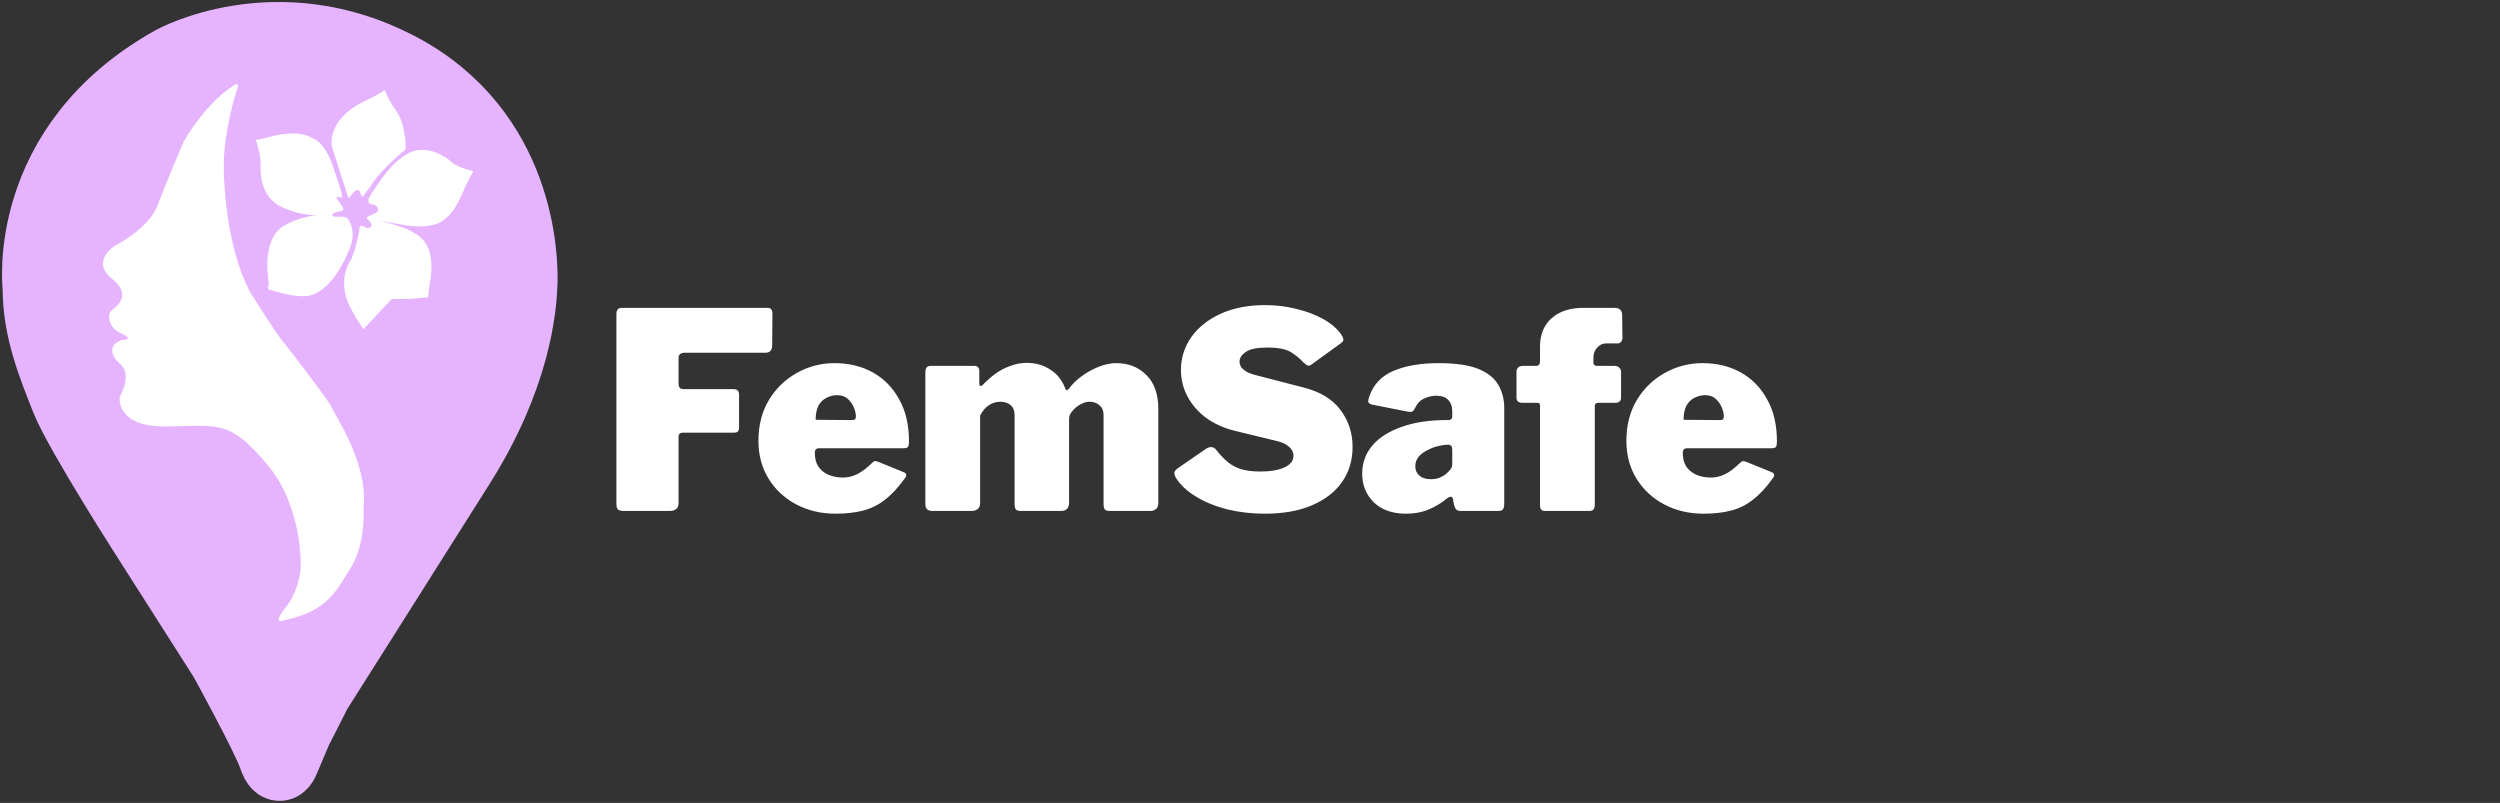 <svg width="137" height="44" viewBox="0 0 137 44" fill="none" xmlns="http://www.w3.org/2000/svg">
<rect x="0" y="0" width="137" height="44" fill="#333333" stroke="none"/>
<path d="M33.78 17.215C33.78 16.985 33.875 16.87 34.065 16.87H42.06C42.24 16.87 42.33 16.975 42.33 17.185L42.315 18.925C42.315 19.195 42.19 19.33 41.94 19.33H37.53C37.3 19.33 37.185 19.425 37.185 19.615V21.025C37.185 21.225 37.275 21.325 37.455 21.325H40.2C40.4 21.325 40.5 21.425 40.5 21.625V23.455C40.5 23.625 40.41 23.71 40.23 23.71H37.425C37.265 23.71 37.185 23.785 37.185 23.935V27.565C37.185 27.855 37.02 28 36.69 28H34.185C34.025 28 33.915 27.97 33.855 27.91C33.805 27.85 33.78 27.755 33.78 27.625V17.215ZM44.652 24.82C44.652 25.12 44.717 25.37 44.847 25.57C44.987 25.77 45.172 25.92 45.402 26.02C45.642 26.12 45.907 26.17 46.197 26.17C46.457 26.17 46.712 26.11 46.962 25.99C47.212 25.87 47.502 25.65 47.832 25.33C47.872 25.29 47.907 25.27 47.937 25.27C47.977 25.26 48.047 25.275 48.147 25.315L49.512 25.87C49.692 25.94 49.712 26.06 49.572 26.23C49.212 26.73 48.847 27.12 48.477 27.4C48.117 27.68 47.717 27.875 47.277 27.985C46.847 28.095 46.352 28.15 45.792 28.15C44.992 28.15 44.272 27.98 43.632 27.64C42.992 27.3 42.487 26.83 42.117 26.23C41.747 25.63 41.562 24.94 41.562 24.16C41.562 23.31 41.752 22.565 42.132 21.925C42.522 21.285 43.032 20.79 43.662 20.44C44.302 20.08 44.992 19.9 45.732 19.9C46.522 19.9 47.222 20.07 47.832 20.41C48.442 20.75 48.922 21.24 49.272 21.88C49.632 22.51 49.812 23.28 49.812 24.19C49.812 24.32 49.797 24.415 49.767 24.475C49.747 24.525 49.672 24.555 49.542 24.565H44.877C44.807 24.565 44.752 24.585 44.712 24.625C44.672 24.665 44.652 24.73 44.652 24.82ZM46.647 23.02C46.747 23.02 46.812 23.01 46.842 22.99C46.882 22.96 46.902 22.9 46.902 22.81C46.902 22.68 46.867 22.525 46.797 22.345C46.727 22.165 46.617 22.005 46.467 21.865C46.317 21.725 46.117 21.655 45.867 21.655C45.667 21.655 45.472 21.705 45.282 21.805C45.102 21.895 44.957 22.04 44.847 22.24C44.747 22.44 44.697 22.695 44.697 23.005L46.647 23.02ZM51.1 28C50.84 28 50.71 27.875 50.71 27.625V20.395C50.71 20.165 50.805 20.05 50.995 20.05H53.395C53.575 20.05 53.665 20.15 53.665 20.35V21.025C53.665 21.085 53.68 21.125 53.71 21.145C53.75 21.165 53.8 21.145 53.86 21.085C54.08 20.855 54.315 20.65 54.565 20.47C54.815 20.29 55.085 20.15 55.375 20.05C55.665 19.94 55.96 19.885 56.26 19.885C56.76 19.885 57.195 20.01 57.565 20.26C57.945 20.5 58.22 20.855 58.39 21.325C58.41 21.365 58.435 21.385 58.465 21.385C58.495 21.375 58.53 21.35 58.57 21.31C58.76 21.05 59 20.815 59.29 20.605C59.58 20.395 59.89 20.225 60.22 20.095C60.55 19.965 60.865 19.9 61.165 19.9C61.845 19.9 62.4 20.12 62.83 20.56C63.26 20.99 63.475 21.605 63.475 22.405V27.55C63.475 27.85 63.32 28 63.01 28H60.82C60.69 28 60.6 27.975 60.55 27.925C60.5 27.865 60.475 27.765 60.475 27.625V22.735C60.475 22.505 60.4 22.33 60.25 22.21C60.11 22.08 59.925 22.015 59.695 22.015C59.575 22.015 59.45 22.045 59.32 22.105C59.2 22.155 59.085 22.225 58.975 22.315C58.875 22.395 58.785 22.49 58.705 22.6C58.655 22.67 58.62 22.74 58.6 22.81C58.59 22.87 58.585 22.935 58.585 23.005V27.55C58.585 27.85 58.435 28 58.135 28H55.945C55.825 28 55.735 27.975 55.675 27.925C55.625 27.865 55.6 27.765 55.6 27.625V22.735C55.6 22.505 55.53 22.33 55.39 22.21C55.25 22.08 55.06 22.015 54.82 22.015C54.6 22.015 54.395 22.075 54.205 22.195C54.015 22.315 53.85 22.505 53.71 22.765V27.565C53.71 27.855 53.545 28 53.215 28H51.1ZM71.421 19.855C71.241 19.655 71.016 19.47 70.746 19.3C70.476 19.13 70.046 19.045 69.456 19.045C68.896 19.045 68.501 19.125 68.271 19.285C68.041 19.445 67.926 19.62 67.926 19.81C67.926 19.9 67.951 19.995 68.001 20.095C68.061 20.185 68.161 20.275 68.301 20.365C68.441 20.445 68.636 20.515 68.886 20.575L71.376 21.22C72.316 21.45 73.006 21.86 73.446 22.45C73.896 23.04 74.121 23.72 74.121 24.49C74.121 25.23 73.926 25.875 73.536 26.425C73.146 26.975 72.591 27.4 71.871 27.7C71.161 28 70.311 28.15 69.321 28.15C68.591 28.15 67.896 28.07 67.236 27.91C66.586 27.74 66.016 27.505 65.526 27.205C65.036 26.905 64.671 26.56 64.431 26.17C64.371 26.06 64.346 25.97 64.356 25.9C64.366 25.83 64.421 25.755 64.521 25.675L66.066 24.61C66.206 24.52 66.321 24.485 66.411 24.505C66.501 24.515 66.576 24.56 66.636 24.64C66.856 24.92 67.076 25.15 67.296 25.33C67.516 25.51 67.766 25.64 68.046 25.72C68.336 25.8 68.676 25.84 69.066 25.84C69.616 25.84 70.056 25.765 70.386 25.615C70.716 25.465 70.881 25.25 70.881 24.97C70.881 24.85 70.846 24.74 70.776 24.64C70.706 24.53 70.601 24.435 70.461 24.355C70.331 24.275 70.156 24.21 69.936 24.16L67.656 23.605C67.056 23.455 66.536 23.22 66.096 22.9C65.656 22.57 65.316 22.18 65.076 21.73C64.836 21.28 64.716 20.795 64.716 20.275C64.716 19.625 64.901 19.03 65.271 18.49C65.651 17.95 66.186 17.52 66.876 17.2C67.576 16.88 68.396 16.72 69.336 16.72C69.936 16.72 70.506 16.79 71.046 16.93C71.596 17.06 72.086 17.245 72.516 17.485C72.946 17.725 73.276 18.01 73.506 18.34C73.556 18.41 73.591 18.485 73.611 18.565C73.641 18.635 73.606 18.71 73.506 18.79L71.871 19.975C71.801 20.025 71.736 20.045 71.676 20.035C71.616 20.015 71.531 19.955 71.421 19.855ZM79.223 27.37C78.953 27.59 78.638 27.775 78.278 27.925C77.928 28.075 77.518 28.15 77.048 28.15C76.298 28.15 75.708 27.94 75.278 27.52C74.858 27.1 74.648 26.58 74.648 25.96C74.648 25.37 74.833 24.855 75.203 24.415C75.583 23.975 76.118 23.635 76.808 23.395C77.498 23.145 78.313 23.02 79.253 23.02H79.358C79.398 23.02 79.443 23.01 79.493 22.99C79.553 22.96 79.583 22.9 79.583 22.81V22.555C79.583 22.275 79.508 22.06 79.358 21.91C79.218 21.76 78.998 21.685 78.698 21.685C78.488 21.685 78.273 21.735 78.053 21.835C77.833 21.925 77.658 22.11 77.528 22.39C77.488 22.47 77.443 22.525 77.393 22.555C77.353 22.575 77.263 22.575 77.123 22.555L75.158 22.165C75.088 22.145 75.033 22.11 74.993 22.06C74.963 22 74.983 21.875 75.053 21.685C75.283 21.045 75.723 20.59 76.373 20.32C77.033 20.04 77.853 19.9 78.833 19.9C79.763 19.9 80.488 20.005 81.008 20.215C81.528 20.425 81.893 20.715 82.103 21.085C82.323 21.455 82.433 21.885 82.433 22.375V27.595C82.433 27.745 82.408 27.85 82.358 27.91C82.318 27.97 82.228 28 82.088 28H80.033C79.903 28 79.808 27.95 79.748 27.85C79.698 27.74 79.663 27.615 79.643 27.475L79.628 27.37C79.598 27.17 79.463 27.17 79.223 27.37ZM79.583 24.64C79.583 24.46 79.508 24.37 79.358 24.37H79.298C79.178 24.37 79.018 24.395 78.818 24.445C78.628 24.485 78.438 24.555 78.248 24.655C78.058 24.745 77.893 24.865 77.753 25.015C77.623 25.165 77.558 25.345 77.558 25.555C77.558 25.765 77.633 25.935 77.783 26.065C77.933 26.195 78.143 26.26 78.413 26.26C78.613 26.26 78.778 26.23 78.908 26.17C79.048 26.11 79.158 26.045 79.238 25.975C79.328 25.895 79.408 25.815 79.478 25.735C79.548 25.645 79.583 25.545 79.583 25.435V24.64ZM88.459 20.05C88.589 20.05 88.684 20.085 88.744 20.155C88.804 20.215 88.834 20.29 88.834 20.38V21.79C88.834 21.98 88.724 22.075 88.504 22.075H87.574C87.454 22.075 87.394 22.135 87.394 22.255V27.67C87.394 27.89 87.299 28 87.109 28H84.664C84.484 28 84.394 27.9 84.394 27.7V22.225C84.394 22.125 84.354 22.075 84.274 22.075H83.434C83.214 22.075 83.104 21.98 83.104 21.79V20.38C83.104 20.29 83.129 20.215 83.179 20.155C83.239 20.085 83.334 20.05 83.464 20.05H84.184C84.324 20.05 84.394 19.96 84.394 19.78V18.985C84.394 18.335 84.604 17.82 85.024 17.44C85.454 17.06 86.034 16.87 86.764 16.87H88.459C88.749 16.87 88.894 17 88.894 17.26L88.909 18.52C88.909 18.6 88.884 18.67 88.834 18.73C88.794 18.79 88.729 18.82 88.639 18.82H87.994C87.824 18.82 87.669 18.895 87.529 19.045C87.389 19.195 87.319 19.375 87.319 19.585V19.855C87.319 19.985 87.384 20.05 87.514 20.05H88.459ZM92.216 24.82C92.216 25.12 92.281 25.37 92.41 25.57C92.55 25.77 92.736 25.92 92.966 26.02C93.206 26.12 93.471 26.17 93.76 26.17C94.02 26.17 94.275 26.11 94.525 25.99C94.775 25.87 95.066 25.65 95.395 25.33C95.436 25.29 95.471 25.27 95.501 25.27C95.54 25.26 95.611 25.275 95.71 25.315L97.076 25.87C97.255 25.94 97.275 26.06 97.135 26.23C96.775 26.73 96.41 27.12 96.04 27.4C95.68 27.68 95.281 27.875 94.841 27.985C94.41 28.095 93.915 28.15 93.356 28.15C92.555 28.15 91.835 27.98 91.195 27.64C90.555 27.3 90.05 26.83 89.68 26.23C89.311 25.63 89.126 24.94 89.126 24.16C89.126 23.31 89.316 22.565 89.695 21.925C90.085 21.285 90.596 20.79 91.225 20.44C91.865 20.08 92.555 19.9 93.296 19.9C94.085 19.9 94.785 20.07 95.395 20.41C96.005 20.75 96.486 21.24 96.835 21.88C97.195 22.51 97.376 23.28 97.376 24.19C97.376 24.32 97.361 24.415 97.331 24.475C97.311 24.525 97.236 24.555 97.106 24.565H92.441C92.371 24.565 92.316 24.585 92.275 24.625C92.236 24.665 92.216 24.73 92.216 24.82ZM94.21 23.02C94.311 23.02 94.376 23.01 94.406 22.99C94.445 22.96 94.466 22.9 94.466 22.81C94.466 22.68 94.43 22.525 94.361 22.345C94.29 22.165 94.18 22.005 94.031 21.865C93.88 21.725 93.68 21.655 93.43 21.655C93.231 21.655 93.035 21.705 92.846 21.805C92.665 21.895 92.52 22.04 92.41 22.24C92.311 22.44 92.26 22.695 92.26 23.005L94.21 23.02Z" fill="white"/>
<path d="M2.035 15.777C2.035 15.777 1.058 7.982 9.446 3.305C9.446 3.305 15.171 0.143 21.872 3.662C28.573 7.18 28.706 14.173 28.662 15.509C28.618 16.846 28.307 20.632 25.245 25.487C22.183 30.342 17.39 37.913 17.39 37.913L16.29 40.076L15.6 41.714C15.6 41.714 15.286 42.501 14.941 41.462C14.596 40.423 12.242 36.139 12.242 36.139L8.288 29.935C8.288 29.935 4.334 23.793 3.581 21.904C2.828 20.014 2.026 18.028 2.035 15.777Z" fill="#E6B3FF" stroke="#E6B3FF" stroke-width="3.78" stroke-linecap="round" stroke-linejoin="round"/>
<path d="M10.067 7.759C10.067 7.759 11.199 5.733 12.708 4.753C12.708 4.753 13.24 4.308 12.952 5.02C12.952 5.02 12.22 7.314 12.264 9.252C12.264 9.252 12.264 13.305 13.706 15.999C13.706 15.999 14.971 18.048 15.37 18.538C15.77 19.028 18.1 22.057 18.188 22.346C18.277 22.636 20.186 25.353 19.919 27.78C19.919 27.78 20.075 29.74 19.231 31.099C18.388 32.457 17.922 33.504 15.548 33.994C15.548 33.994 14.86 34.306 15.659 33.281C16.458 32.257 16.48 31.076 16.48 31.076C16.48 31.076 16.613 27.758 14.616 25.42C12.619 23.081 12.109 23.304 9.202 23.371C6.295 23.438 6.561 21.745 6.561 21.745C6.561 21.745 7.271 20.543 6.606 19.964C5.94 19.385 6.029 18.85 6.694 18.627C6.694 18.627 7.432 18.633 6.656 18.277C5.879 17.92 5.901 17.219 6.079 17.046C6.256 16.874 7.347 16.235 6.139 15.274C4.931 14.313 6.311 13.463 6.311 13.463C6.311 13.463 8.163 12.518 8.633 11.258C9.104 9.998 10.067 7.759 10.067 7.759Z" fill="white"/>
<path d="M19.5 10.439C19.722 10.327 19.739 10.595 19.811 10.728C19.883 10.862 19.989 10.622 19.989 10.622L20.272 10.26C20.86 9.269 22.235 8.178 22.235 8.178C22.235 6.931 21.858 6.274 21.692 6.051C21.525 5.829 21.208 5.239 21.208 5.239C21.182 5.198 21.094 4.93 21.094 4.93L20.926 5.038C20.738 5.183 19.85 5.606 19.85 5.606C17.875 6.619 18.186 8.033 18.186 8.033L19.096 10.862C19.096 10.862 19.14 10.851 19.212 10.745C19.284 10.639 19.478 10.419 19.5 10.439Z" fill="white"/>
<path d="M19.223 14.241C18.685 15.093 18.846 15.967 19.04 16.502C19.234 17.036 19.911 18.044 19.911 18.044L21.473 16.379C22.438 16.426 23.473 16.285 23.473 16.285C23.442 16.174 23.614 15.151 23.614 15.151C23.818 13.293 22.955 12.922 22.524 12.663C22.092 12.403 20.798 12.096 20.798 12.096L22.241 12.348C23.716 12.568 24.234 12.111 24.234 12.111C24.948 11.663 25.27 10.726 25.521 10.175C25.772 9.623 25.976 9.371 25.913 9.371C25.85 9.371 25.019 9.151 24.752 8.883C24.485 8.616 23.402 7.891 22.414 8.379C21.425 8.868 20.594 10.238 20.28 10.742C19.966 11.245 20.5 11.214 20.5 11.214C20.5 11.214 21.018 11.489 20.492 11.714C19.966 11.938 20.049 11.946 20.221 12.092C20.394 12.238 20.453 12.521 20.068 12.493C20.068 12.493 19.711 12.206 19.7 12.517C19.688 12.828 19.378 14.013 19.223 14.241Z" fill="white"/>
<path d="M14.255 8.639C14.255 8.639 14.145 7.891 13.996 7.663C13.996 7.663 14.224 7.655 14.757 7.505C15.29 7.356 16.459 7.127 17.142 7.584C17.142 7.584 17.785 7.75 18.248 9.12C18.711 10.49 18.837 10.82 18.672 10.836C18.672 10.836 18.366 10.663 18.483 10.907C18.601 11.151 19.041 11.529 18.656 11.576C18.272 11.623 18.013 11.828 18.389 11.883C18.389 11.883 18.946 11.797 19.095 12.033C19.244 12.269 19.535 12.883 19.08 13.812C19.08 13.812 18.327 15.781 17.087 16.159C17.087 16.159 16.632 16.442 14.883 15.907C14.883 15.907 14.577 15.907 14.726 15.623C14.726 15.623 14.71 15.269 14.671 14.97C14.632 14.671 14.522 12.978 15.549 12.379C16.577 11.781 17.573 11.781 17.573 11.781C17.573 11.781 16.522 11.907 15.33 11.285C14.137 10.663 14.286 9.096 14.286 9.096C14.286 9.096 14.271 8.694 14.255 8.639Z" fill="white"/>
</svg>
